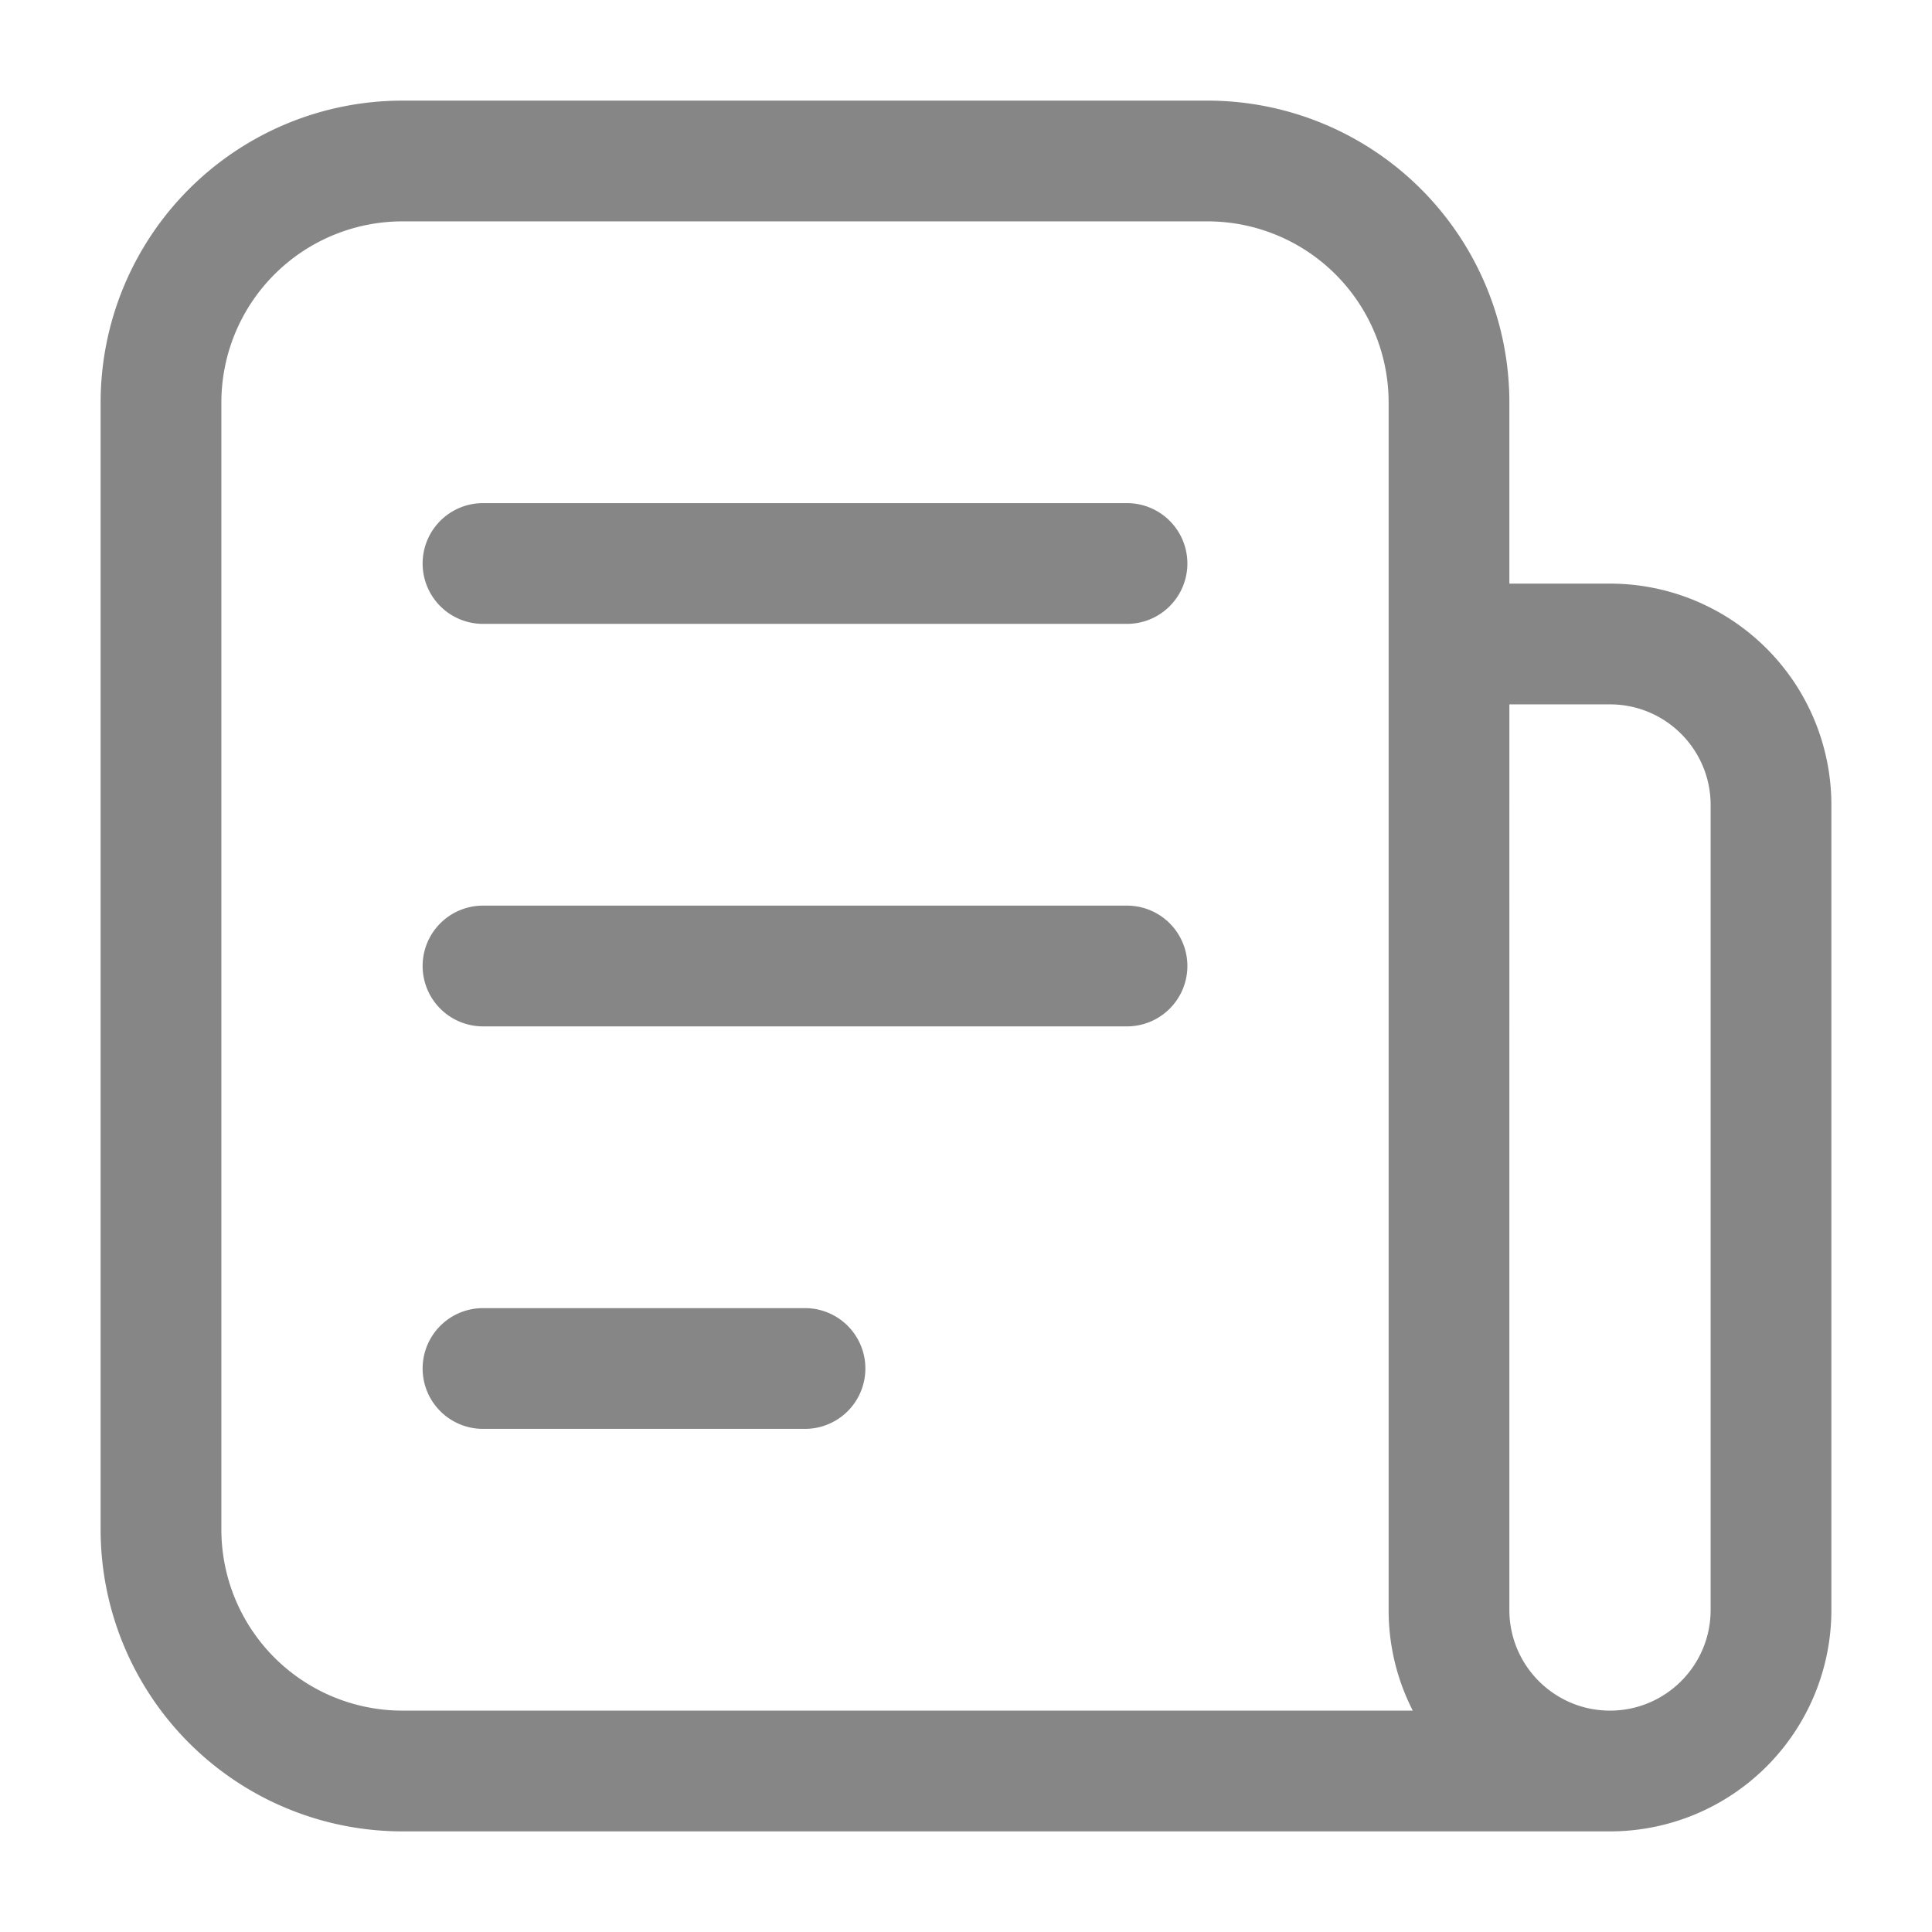 <svg width="24" height="24" fill="none" xmlns="http://www.w3.org/2000/svg">
    <path fill-rule="evenodd" clip-rule="evenodd" d="M1.25 5A3.75 3.75 0 0 1 5 1.25h10A3.75 3.75 0 0 1 18.75 5v2.25H20A2.75 2.75 0 0 1 22.75 10v10A2.75 2.75 0 0 1 20 22.75H5A3.75 3.75 0 0 1 1.25 19V5ZM20 21.25c.69 0 1.25-.56 1.25-1.25V10c0-.69-.56-1.25-1.25-1.25h-1.25V20c0 .69.56 1.25 1.25 1.25Zm-2.45 0H5A2.25 2.25 0 0 1 2.75 19V5A2.25 2.25 0 0 1 5 2.75h10A2.25 2.25 0 0 1 17.25 5v15c0 .45.108.875.3 1.25ZM5.25 7A.75.75 0 0 1 6 6.25h8a.75.75 0 0 1 0 1.5H6A.75.75 0 0 1 5.25 7Zm0 5a.75.75 0 0 1 .75-.75h8a.75.75 0 0 1 0 1.5H6a.75.75 0 0 1-.75-.75Zm0 5a.75.75 0 0 1 .75-.75h4a.75.75 0 0 1 0 1.5H6a.75.75 0 0 1-.75-.75Z" fill="#868686"/>
</svg>
